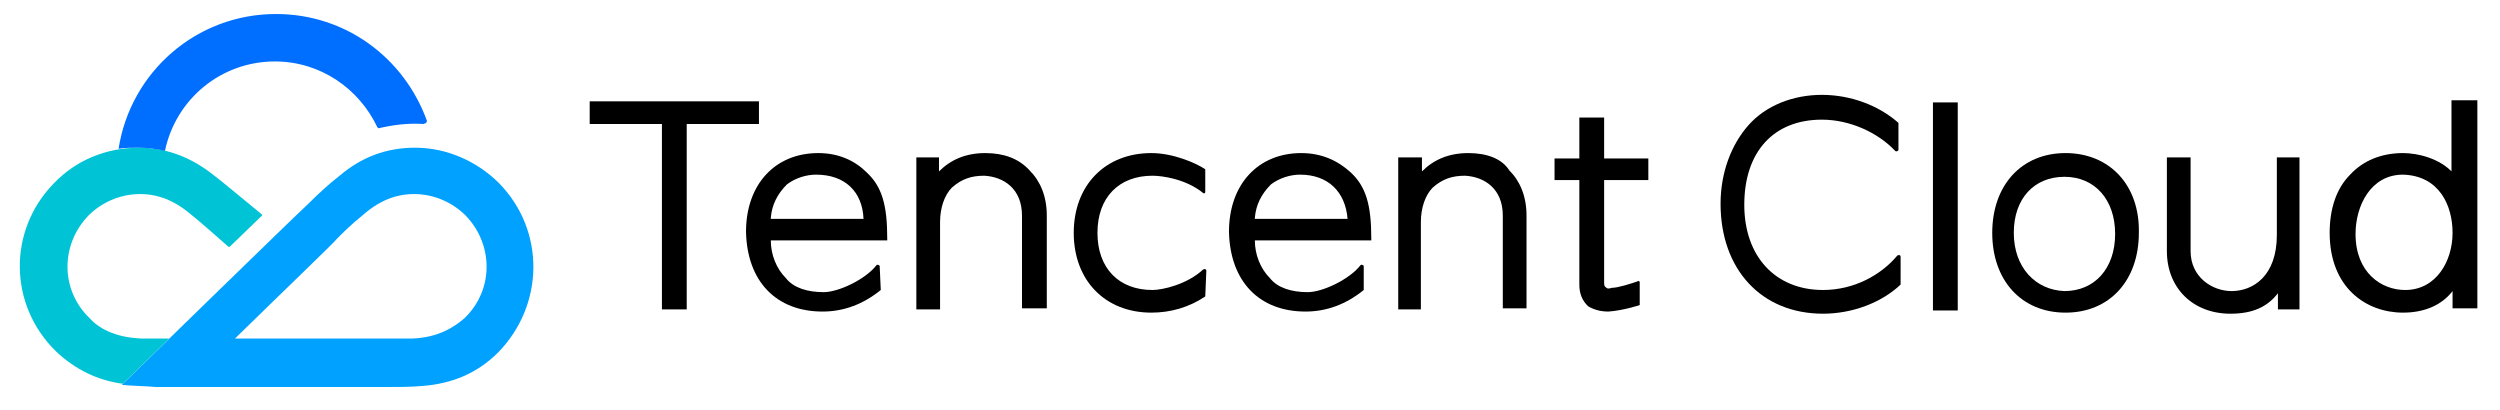 <?xml version="1.0" encoding="utf-8"?>
<!-- Generator: Adobe Illustrator 24.2.1, SVG Export Plug-In . SVG Version: 6.00 Build 0)  -->
<svg version="1.1" id="Layer_2" xmlns="http://www.w3.org/2000/svg" xmlns:xlink="http://www.w3.org/1999/xlink" x="0px" y="0px"
	 viewBox="0 0 231.9 38" style="enable-background:new 0 0 231.9 38;" xml:space="preserve">
<style type="text/css">
	.st0{fill:#00A1FF;}
	.st1{fill:#00C4D6;}
	.st2{fill:#006EFF;}
</style>
<path d="M176.3,23.8c0-0.1-0.1-0.2-0.3-0.1c-1.5,1.8-4,3.2-6.9,3.2c-4.4,0-7.3-3.1-7.3-7.9c0-4.9,2.7-7.9,7.2-7.9
	c2.6,0,5.2,1.2,6.8,2.9c0.1,0.1,0.3,0,0.3-0.1v-2.5c-1.8-1.6-4.4-2.6-7.1-2.6c-2.7,0-5.2,1-6.8,2.8c-1.6,1.8-2.6,4.4-2.6,7.3
	c0,6.1,3.8,10.2,9.5,10.2c2.7,0,5.4-1,7.2-2.7L176.3,23.8L176.3,23.8z"/>
<path d="M54.7,9.4v2.1h6.7v17.2h2.3V11.5h6.7V9.4H54.7z"/>
<path d="M227.5,16c-1.2-1.3-3.2-1.8-4.6-1.8c-2,0-3.7,0.7-4.9,2c-1.3,1.3-1.9,3.2-1.9,5.4c0,5.1,3.4,7.4,6.8,7.4c2,0,3.6-0.7,4.6-2
	v1.6h2.3V9.3h-2.4V16z M227.5,21.6c0,2.6-1.5,5.3-4.4,5.3c-2.2,0-4.6-1.6-4.6-5.2c0-2.6,1.4-5.5,4.4-5.5
	C226.3,16.3,227.5,19.1,227.5,21.6z"/>
<path d="M181.6,9.5h-2.3v19.3h2.3V9.5z"/>
<path d="M111.9,25.1c0-0.1-0.1-0.2-0.3-0.1c-1.5,1.4-3.8,1.9-4.7,1.9c-3.1,0-5.1-2-5.1-5.3s2-5.3,5.1-5.3c0.9,0,3.1,0.3,4.7,1.6
	c0.1,0.1,0.2,0,0.2-0.1v-2.1c-0.9-0.6-3-1.5-5-1.5c-4.3,0-7.2,3-7.2,7.4c0,4.4,2.9,7.4,7.2,7.4c1.8,0,3.5-0.5,5-1.5L111.9,25.1z"/>
<path d="M81.6,24.7c0-0.1-0.2-0.2-0.3-0.1c-1,1.3-3.5,2.5-4.9,2.5c-1.5,0-2.8-0.4-3.5-1.3c-0.9-0.9-1.4-2.2-1.4-3.5h10.8v-0.2
	c0-3.1-0.5-4.8-1.9-6.1c-1.1-1.1-2.6-1.8-4.5-1.8c-4,0-6.7,2.9-6.7,7.3c0.1,4.6,2.8,7.4,7.1,7.4c2,0,3.8-0.7,5.4-2L81.6,24.7z
	 M80.1,20.3h-8.6v-0.1c0.1-1.2,0.6-2.2,1.5-3.1c0.8-0.6,1.8-0.9,2.7-0.9C78.4,16.2,80,17.8,80.1,20.3z"/>
<path d="M211.2,21.8c0,3.8-2.2,5.2-4.2,5.2c-1.8,0-3.8-1.3-3.8-3.7v-8.7H201v8.7c0,3.4,2.4,5.8,5.9,5.8c2,0,3.4-0.6,4.4-1.9v1.5h2
	V14.6h-2.1L211.2,21.8z"/>
<path d="M91.4,14.2c-1.8,0-3.2,0.6-4.3,1.7v-1.3H85v14.1h2.2v-8.1c0-1.3,0.4-2.5,1.1-3.2c0.9-0.8,1.8-1.1,3-1.1
	c1.8,0.1,3.5,1.2,3.5,3.7v8.6h2.3v-8.6c0-1.8-0.6-3.2-1.6-4.2C94.5,14.7,93.1,14.2,91.4,14.2z"/>
<path d="M126.5,24.7c0-0.1-0.2-0.2-0.3-0.1c-1,1.3-3.5,2.5-4.9,2.5c-1.5,0-2.8-0.4-3.5-1.3c-0.9-0.9-1.4-2.2-1.4-3.5h10.8v-0.2
	c0-3.1-0.5-4.8-1.9-6.1c-1.2-1.1-2.7-1.8-4.6-1.8c-4,0-6.7,2.9-6.7,7.3c0.1,4.6,2.8,7.4,7.1,7.4c2,0,3.8-0.7,5.4-2L126.5,24.7z
	 M125,20.3h-8.6v-0.1c0.1-1.2,0.6-2.2,1.5-3.1c0.8-0.6,1.8-0.9,2.7-0.9C123.2,16.2,124.8,17.8,125,20.3z"/>
<path d="M136.2,14.2c-1.8,0-3.2,0.6-4.3,1.7v-1.3h-2.2v14.1h2.1v-8.1c0-1.3,0.4-2.5,1.1-3.2c0.9-0.8,1.8-1.1,3-1.1
	c1.8,0.1,3.5,1.2,3.5,3.7v8.6h2.2v-8.6c0-1.8-0.6-3.2-1.6-4.2C139.3,14.7,137.9,14.2,136.2,14.2z"/>
<path d="M149.2,28.9c1.4-0.1,2.9-0.6,2.9-0.6v-2.1c0-0.1-0.1-0.2-0.2-0.1c-0.6,0.2-1.8,0.6-2.4,0.6c-0.3,0.1-0.4,0.1-0.6-0.1
	c-0.1-0.1-0.1-0.2-0.1-0.4v-9.5h4.1v-2h-4.1v-3.8h-2.3v3.8h-2.3v2h2.3v9.7c0,0.9,0.3,1.5,0.8,2C147.8,28.7,148.4,28.9,149.2,28.9z"
	/>
<path d="M191.6,14.2c-4.1,0-6.8,3-6.8,7.4c0,4.4,2.7,7.4,6.8,7.4c4.1,0,6.8-3,6.8-7.4C198.5,17.2,195.7,14.2,191.6,14.2z
	 M186.8,21.6c0-3.2,1.9-5.2,4.7-5.2c2.8,0,4.7,2.1,4.7,5.3s-1.9,5.3-4.7,5.3C188.8,26.9,186.8,24.8,186.8,21.6z"/>
<path class="st0" d="M46.3,17c-2-2-4.8-3.3-7.8-3.3c-2.7,0-5,0.9-7,2.6c-0.9,0.7-1.8,1.5-3,2.7c-0.6,0.5-17.2,16.7-17.2,16.7
	c0.9,0.1,2.1,0.1,3.2,0.2c1,0,20.1,0,20.9,0c1.6,0,2.7,0,3.8-0.1c2.6-0.2,5-1.1,7-3.1C50.5,28.3,50.6,21.4,46.3,17z M43.1,29.5
	c-0.9,0.8-2.4,1.8-4.8,1.9c-1.2,0-2.5,0-3.1,0H21.8c4.8-4.7,9.1-8.8,9.5-9.3c0.4-0.4,1.4-1.4,2.3-2.1c1.9-1.7,3.6-2,4.8-2
	c1.9,0,3.6,0.8,4.8,2C45.8,22.7,45.8,26.9,43.1,29.5z"/>
<path class="st1" d="M19.5,16c-2-1.5-4.2-2.3-6.6-2.3C9.8,13.7,7,14.9,5,17c-4.3,4.4-4.2,11.3,0.2,15.6c1.8,1.7,3.9,2.7,6.2,3
	l4.3-4.2c-0.7,0-1.7,0-2.6,0c-2.5-0.1-4-1-4.8-1.9c-2.7-2.6-2.7-6.8-0.1-9.5c1.2-1.2,2.9-2,4.8-2c1.2,0,2.8,0.3,4.6,1.8
	c0.9,0.7,2.8,2.4,3.6,3.1c0,0,0.1,0,0.1,0l3-2.9c0,0,0-0.1,0-0.1C22.7,18.6,20.7,16.9,19.5,16z"/>
<path class="st2" d="M39.6,11.2c-2.1-5.8-7.5-9.9-14-9.9c-7.4,0-13.5,5.4-14.6,12.5c0.6-0.1,1.2-0.1,1.8-0.1c0.9,0,1.7,0.1,2.5,0.3
	c0,0,0,0,0,0c1-4.8,5.2-8.3,10.2-8.3c4.2,0,7.8,2.5,9.5,6.1c0,0,0.1,0.1,0.1,0.1c1.3-0.3,2.7-0.5,4.2-0.4
	C39.6,11.4,39.6,11.3,39.6,11.2z"/>
</svg>
